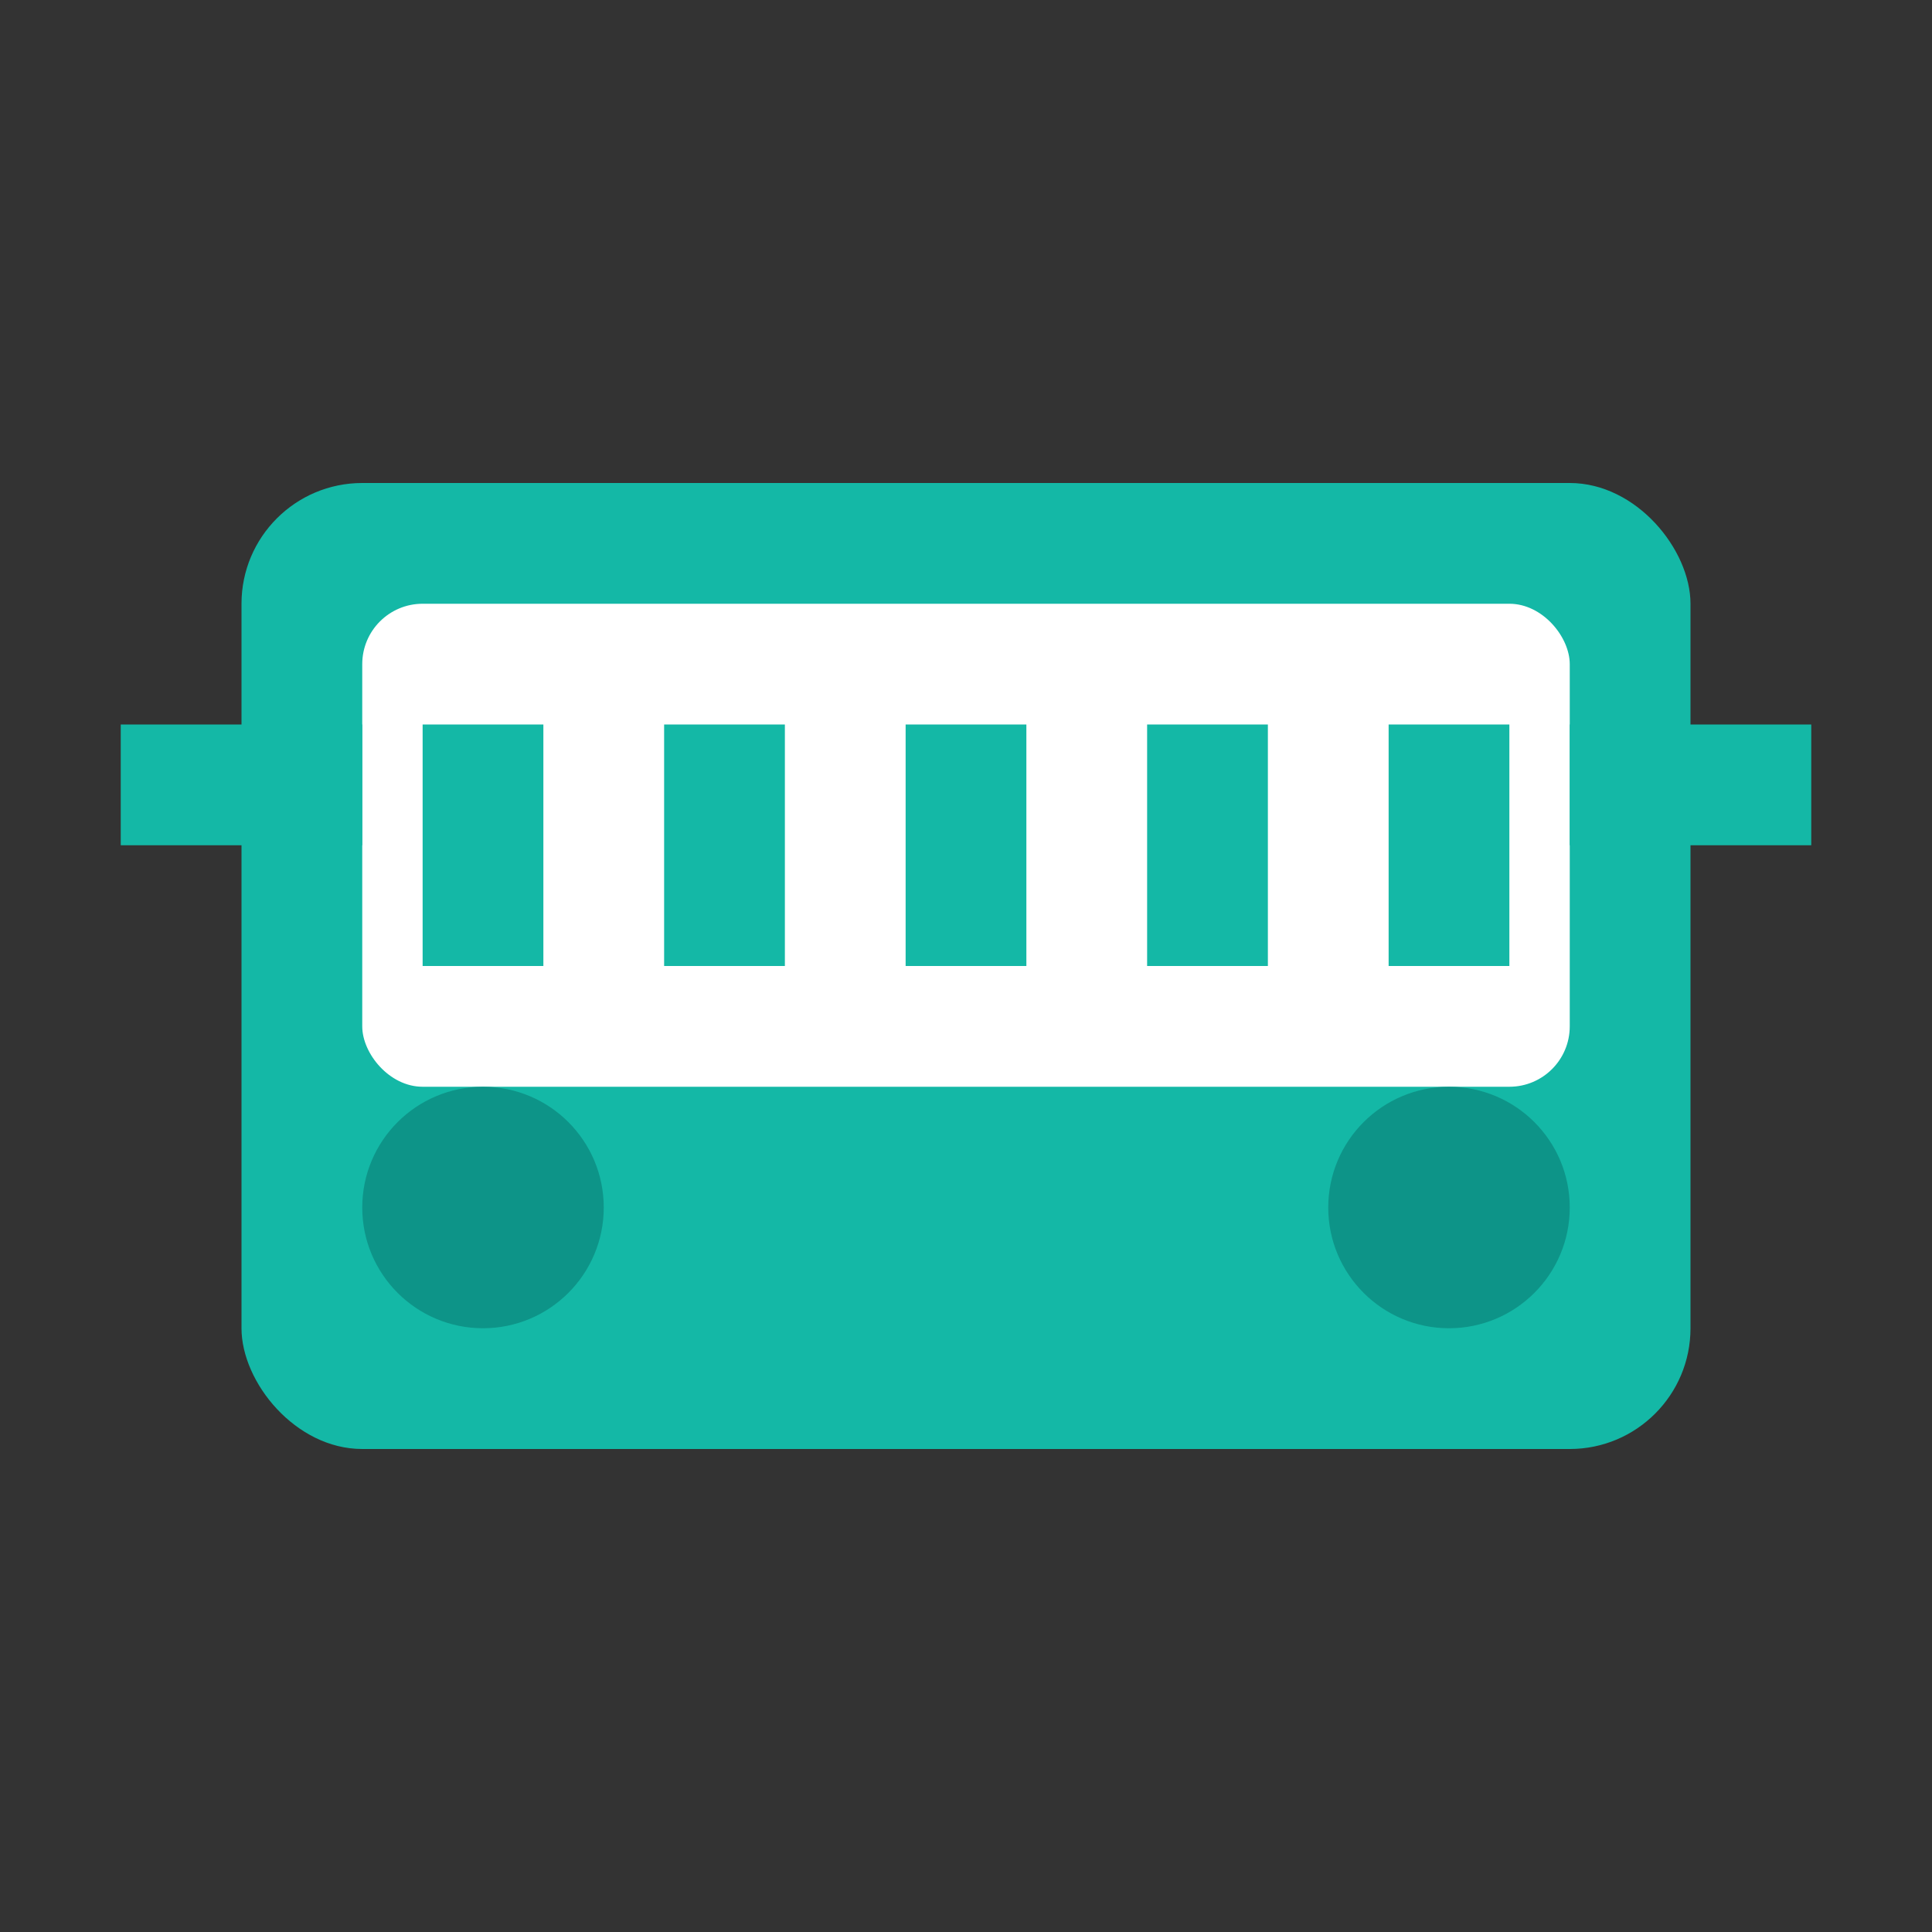 <svg width="32" height="32" viewBox="0 0 32 32" fill="none" xmlns="http://www.w3.org/2000/svg">
  <rect x="0" y="0" width="32" height="32" fill="#333333" stroke="none"/>
  <rect x="4" y="8" width="24" height="16" rx="2" fill="#14b8a6"/>
  <rect x="6" y="10" width="20" height="8" rx="1" fill="white"/>
  <circle cx="8" cy="20" r="2" fill="#0d9488"/>
  <circle cx="24" cy="20" r="2" fill="#0d9488"/>
  <rect x="7" y="12" width="2" height="4" fill="#14b8a6"/>
  <rect x="11" y="12" width="2" height="4" fill="#14b8a6"/>
  <rect x="15" y="12" width="2" height="4" fill="#14b8a6"/>
  <rect x="19" y="12" width="2" height="4" fill="#14b8a6"/>
  <rect x="23" y="12" width="2" height="4" fill="#14b8a6"/>
  <path d="M2 12h4v2H2v-2z" fill="#14b8a6"/>
  <path d="M26 12h4v2h-4v-2z" fill="#14b8a6"/>
</svg>
